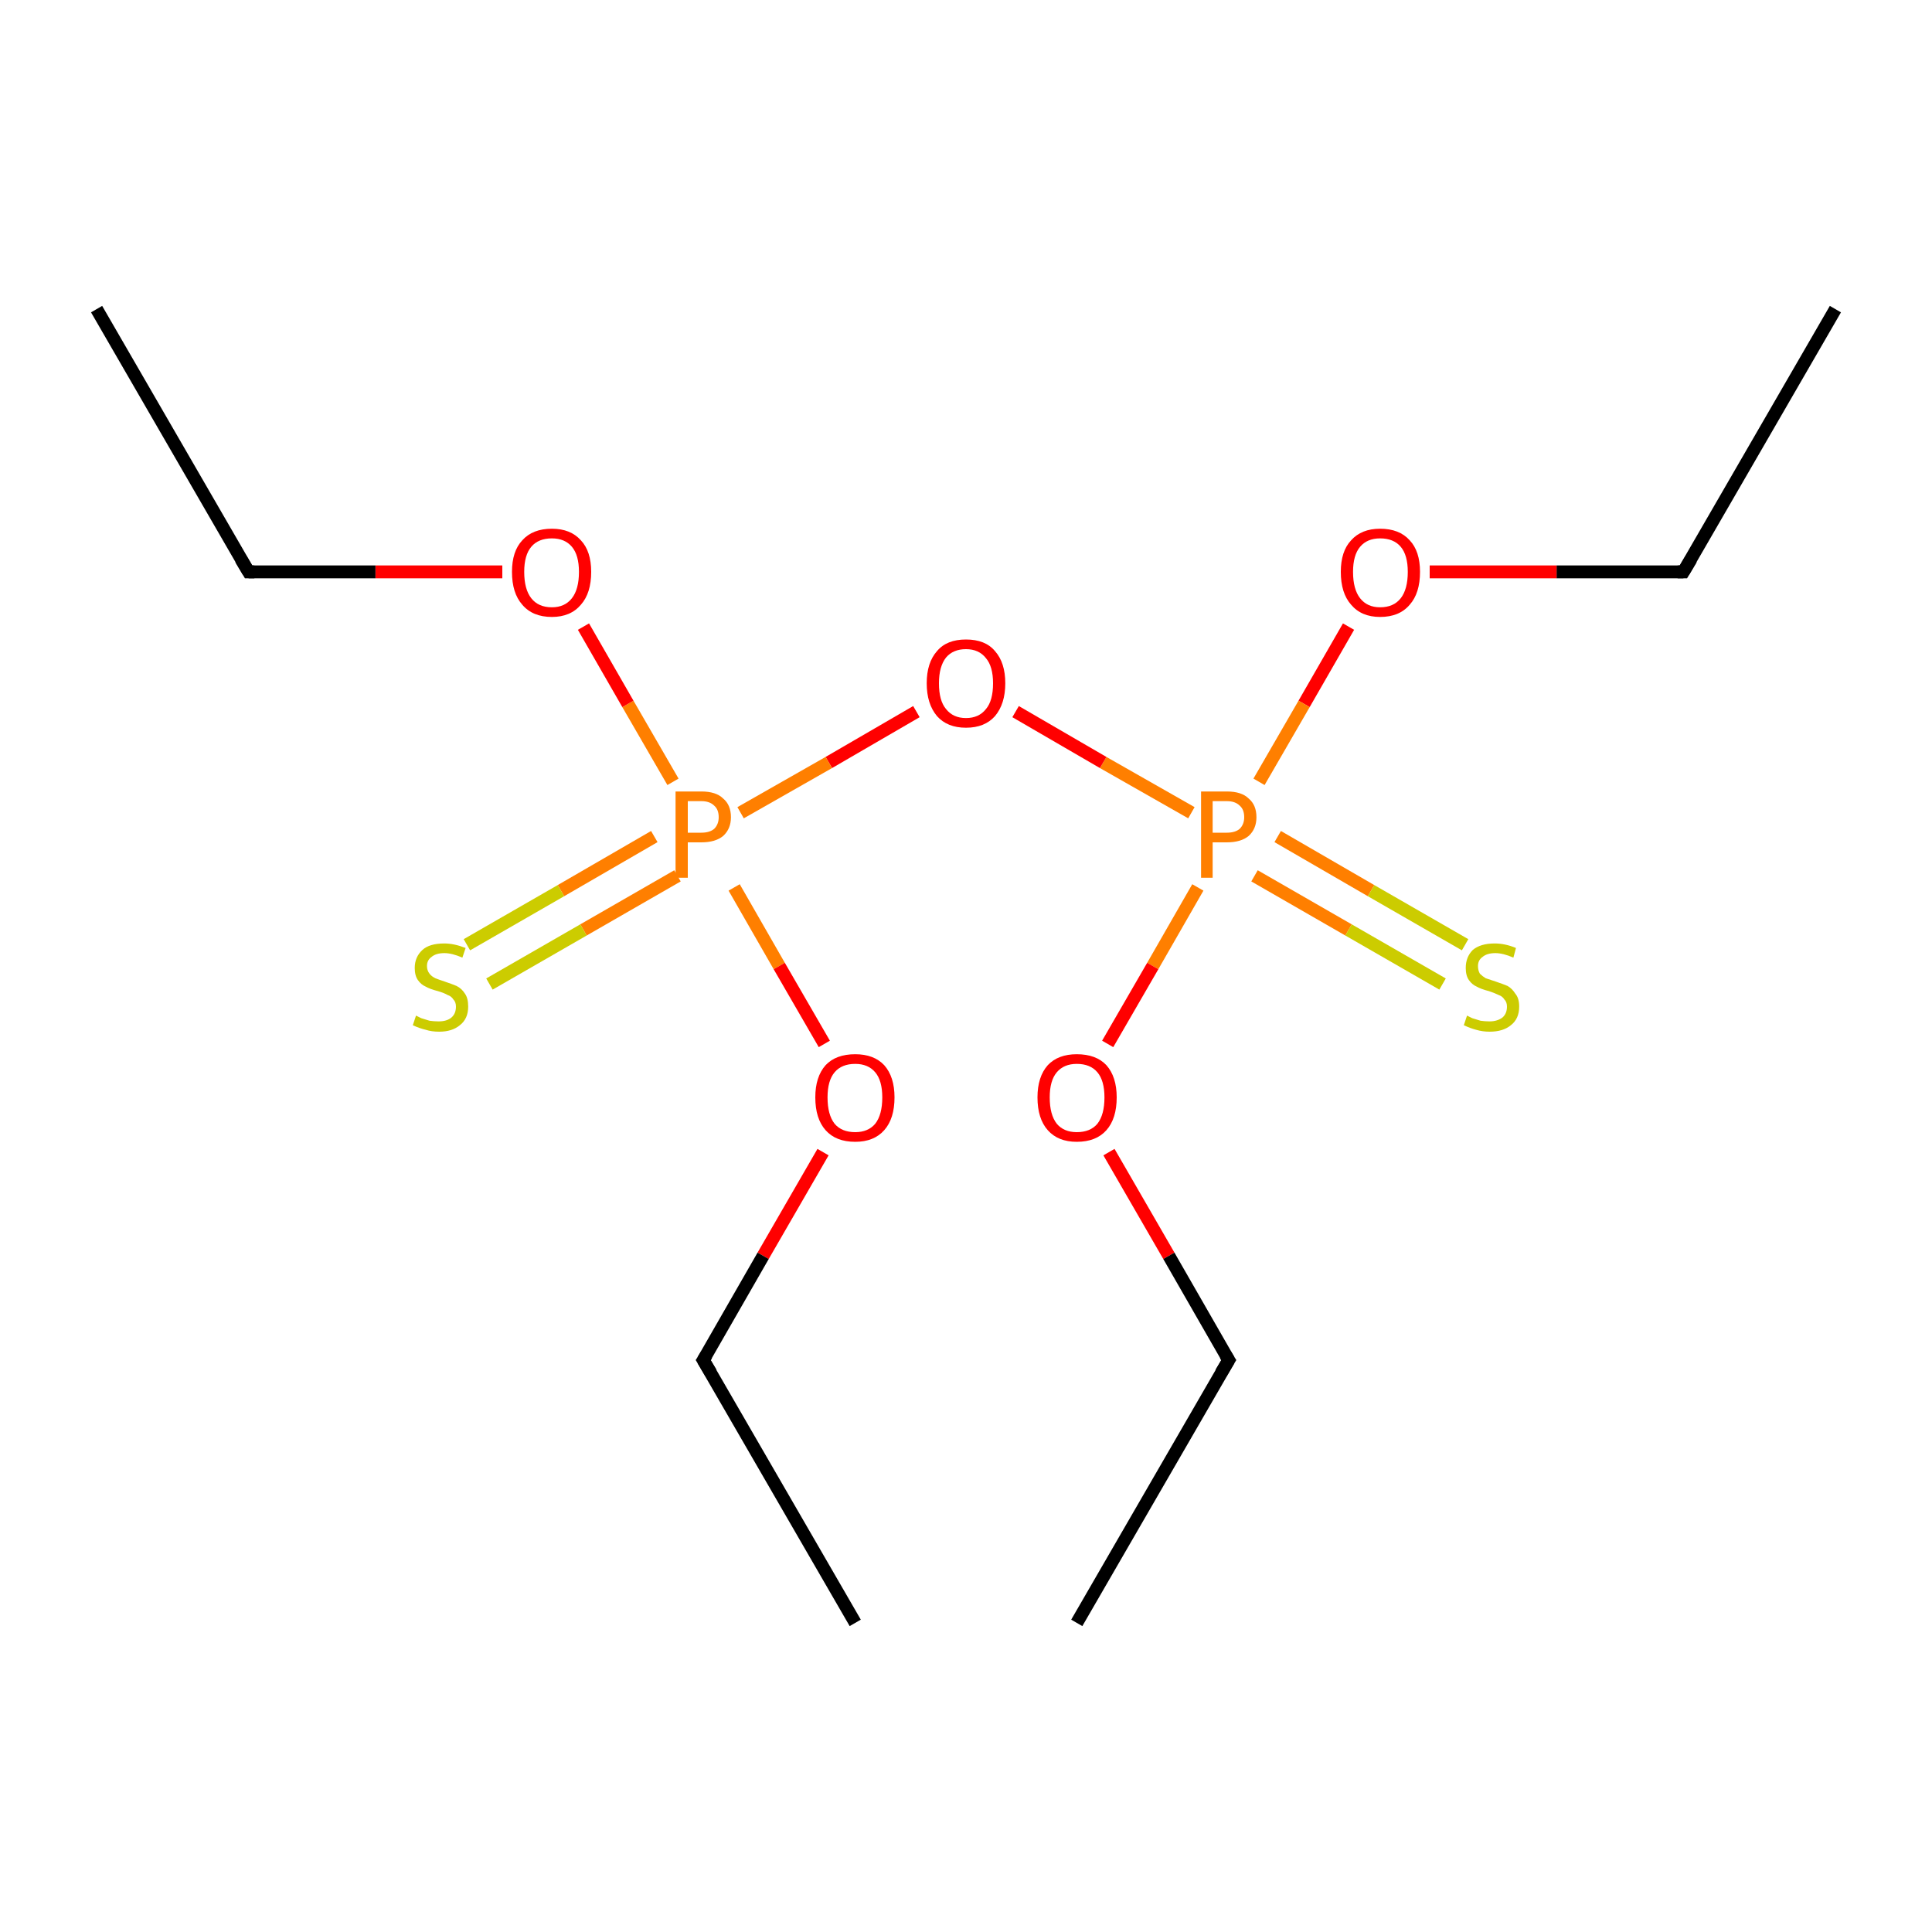 <?xml version='1.0' encoding='iso-8859-1'?>
<svg version='1.1' baseProfile='full'
              xmlns='http://www.w3.org/2000/svg'
                      xmlns:rdkit='http://www.rdkit.org/xml'
                      xmlns:xlink='http://www.w3.org/1999/xlink'
                  xml:space='preserve'
width='300px' height='300px' viewBox='0 0 300 300'>
<!-- END OF HEADER -->
<rect style='opacity:1.0;fill:#FFFFFF;stroke:none' width='300.0' height='300.0' x='0.0' y='0.0'> </rect>
<path class='bond-0 atom-0 atom-1' d='M 285.0,48.0 L 261.4,88.8' style='fill:none;fill-rule:evenodd;stroke:#000000;stroke-width:2.0px;stroke-linecap:butt;stroke-linejoin:miter;stroke-opacity:1' />
<path class='bond-1 atom-1 atom-2' d='M 261.4,88.8 L 241.7,88.8' style='fill:none;fill-rule:evenodd;stroke:#000000;stroke-width:2.0px;stroke-linecap:butt;stroke-linejoin:miter;stroke-opacity:1' />
<path class='bond-1 atom-1 atom-2' d='M 241.7,88.8 L 222.0,88.8' style='fill:none;fill-rule:evenodd;stroke:#FF0000;stroke-width:2.0px;stroke-linecap:butt;stroke-linejoin:miter;stroke-opacity:1' />
<path class='bond-2 atom-2 atom-3' d='M 209.4,97.3 L 202.5,109.3' style='fill:none;fill-rule:evenodd;stroke:#FF0000;stroke-width:2.0px;stroke-linecap:butt;stroke-linejoin:miter;stroke-opacity:1' />
<path class='bond-2 atom-2 atom-3' d='M 202.5,109.3 L 195.5,121.4' style='fill:none;fill-rule:evenodd;stroke:#FF7F00;stroke-width:2.0px;stroke-linecap:butt;stroke-linejoin:miter;stroke-opacity:1' />
<path class='bond-3 atom-3 atom-4' d='M 194.8,136.0 L 209.4,144.4' style='fill:none;fill-rule:evenodd;stroke:#FF7F00;stroke-width:2.0px;stroke-linecap:butt;stroke-linejoin:miter;stroke-opacity:1' />
<path class='bond-3 atom-3 atom-4' d='M 209.4,144.4 L 224.0,152.8' style='fill:none;fill-rule:evenodd;stroke:#CCCC00;stroke-width:2.0px;stroke-linecap:butt;stroke-linejoin:miter;stroke-opacity:1' />
<path class='bond-3 atom-3 atom-4' d='M 198.4,129.9 L 212.9,138.3' style='fill:none;fill-rule:evenodd;stroke:#FF7F00;stroke-width:2.0px;stroke-linecap:butt;stroke-linejoin:miter;stroke-opacity:1' />
<path class='bond-3 atom-3 atom-4' d='M 212.9,138.3 L 227.5,146.7' style='fill:none;fill-rule:evenodd;stroke:#CCCC00;stroke-width:2.0px;stroke-linecap:butt;stroke-linejoin:miter;stroke-opacity:1' />
<path class='bond-4 atom-3 atom-5' d='M 186.0,137.8 L 179.0,150.0' style='fill:none;fill-rule:evenodd;stroke:#FF7F00;stroke-width:2.0px;stroke-linecap:butt;stroke-linejoin:miter;stroke-opacity:1' />
<path class='bond-4 atom-3 atom-5' d='M 179.0,150.0 L 172.0,162.1' style='fill:none;fill-rule:evenodd;stroke:#FF0000;stroke-width:2.0px;stroke-linecap:butt;stroke-linejoin:miter;stroke-opacity:1' />
<path class='bond-5 atom-5 atom-6' d='M 172.2,178.9 L 181.5,195.0' style='fill:none;fill-rule:evenodd;stroke:#FF0000;stroke-width:2.0px;stroke-linecap:butt;stroke-linejoin:miter;stroke-opacity:1' />
<path class='bond-5 atom-5 atom-6' d='M 181.5,195.0 L 190.8,211.2' style='fill:none;fill-rule:evenodd;stroke:#000000;stroke-width:2.0px;stroke-linecap:butt;stroke-linejoin:miter;stroke-opacity:1' />
<path class='bond-6 atom-6 atom-7' d='M 190.8,211.2 L 167.2,252.0' style='fill:none;fill-rule:evenodd;stroke:#000000;stroke-width:2.0px;stroke-linecap:butt;stroke-linejoin:miter;stroke-opacity:1' />
<path class='bond-7 atom-3 atom-8' d='M 185.0,126.2 L 171.3,118.4' style='fill:none;fill-rule:evenodd;stroke:#FF7F00;stroke-width:2.0px;stroke-linecap:butt;stroke-linejoin:miter;stroke-opacity:1' />
<path class='bond-7 atom-3 atom-8' d='M 171.3,118.4 L 157.7,110.5' style='fill:none;fill-rule:evenodd;stroke:#FF0000;stroke-width:2.0px;stroke-linecap:butt;stroke-linejoin:miter;stroke-opacity:1' />
<path class='bond-8 atom-8 atom-9' d='M 142.3,110.5 L 128.7,118.4' style='fill:none;fill-rule:evenodd;stroke:#FF0000;stroke-width:2.0px;stroke-linecap:butt;stroke-linejoin:miter;stroke-opacity:1' />
<path class='bond-8 atom-8 atom-9' d='M 128.7,118.4 L 115.0,126.2' style='fill:none;fill-rule:evenodd;stroke:#FF7F00;stroke-width:2.0px;stroke-linecap:butt;stroke-linejoin:miter;stroke-opacity:1' />
<path class='bond-9 atom-9 atom-10' d='M 101.6,129.9 L 87.1,138.3' style='fill:none;fill-rule:evenodd;stroke:#FF7F00;stroke-width:2.0px;stroke-linecap:butt;stroke-linejoin:miter;stroke-opacity:1' />
<path class='bond-9 atom-9 atom-10' d='M 87.1,138.3 L 72.5,146.7' style='fill:none;fill-rule:evenodd;stroke:#CCCC00;stroke-width:2.0px;stroke-linecap:butt;stroke-linejoin:miter;stroke-opacity:1' />
<path class='bond-9 atom-9 atom-10' d='M 105.2,136.0 L 90.6,144.4' style='fill:none;fill-rule:evenodd;stroke:#FF7F00;stroke-width:2.0px;stroke-linecap:butt;stroke-linejoin:miter;stroke-opacity:1' />
<path class='bond-9 atom-9 atom-10' d='M 90.6,144.4 L 76.0,152.8' style='fill:none;fill-rule:evenodd;stroke:#CCCC00;stroke-width:2.0px;stroke-linecap:butt;stroke-linejoin:miter;stroke-opacity:1' />
<path class='bond-10 atom-9 atom-11' d='M 114.0,137.8 L 121.0,150.0' style='fill:none;fill-rule:evenodd;stroke:#FF7F00;stroke-width:2.0px;stroke-linecap:butt;stroke-linejoin:miter;stroke-opacity:1' />
<path class='bond-10 atom-9 atom-11' d='M 121.0,150.0 L 128.0,162.1' style='fill:none;fill-rule:evenodd;stroke:#FF0000;stroke-width:2.0px;stroke-linecap:butt;stroke-linejoin:miter;stroke-opacity:1' />
<path class='bond-11 atom-11 atom-12' d='M 127.8,178.9 L 118.5,195.0' style='fill:none;fill-rule:evenodd;stroke:#FF0000;stroke-width:2.0px;stroke-linecap:butt;stroke-linejoin:miter;stroke-opacity:1' />
<path class='bond-11 atom-11 atom-12' d='M 118.5,195.0 L 109.2,211.2' style='fill:none;fill-rule:evenodd;stroke:#000000;stroke-width:2.0px;stroke-linecap:butt;stroke-linejoin:miter;stroke-opacity:1' />
<path class='bond-12 atom-12 atom-13' d='M 109.2,211.2 L 132.8,252.0' style='fill:none;fill-rule:evenodd;stroke:#000000;stroke-width:2.0px;stroke-linecap:butt;stroke-linejoin:miter;stroke-opacity:1' />
<path class='bond-13 atom-9 atom-14' d='M 104.5,121.4 L 97.5,109.3' style='fill:none;fill-rule:evenodd;stroke:#FF7F00;stroke-width:2.0px;stroke-linecap:butt;stroke-linejoin:miter;stroke-opacity:1' />
<path class='bond-13 atom-9 atom-14' d='M 97.5,109.3 L 90.6,97.3' style='fill:none;fill-rule:evenodd;stroke:#FF0000;stroke-width:2.0px;stroke-linecap:butt;stroke-linejoin:miter;stroke-opacity:1' />
<path class='bond-14 atom-14 atom-15' d='M 78.0,88.8 L 58.3,88.8' style='fill:none;fill-rule:evenodd;stroke:#FF0000;stroke-width:2.0px;stroke-linecap:butt;stroke-linejoin:miter;stroke-opacity:1' />
<path class='bond-14 atom-14 atom-15' d='M 58.3,88.8 L 38.6,88.8' style='fill:none;fill-rule:evenodd;stroke:#000000;stroke-width:2.0px;stroke-linecap:butt;stroke-linejoin:miter;stroke-opacity:1' />
<path class='bond-15 atom-15 atom-16' d='M 38.6,88.8 L 15.0,48.0' style='fill:none;fill-rule:evenodd;stroke:#000000;stroke-width:2.0px;stroke-linecap:butt;stroke-linejoin:miter;stroke-opacity:1' />
<path d='M 262.6,86.8 L 261.4,88.8 L 260.5,88.8' style='fill:none;stroke:#000000;stroke-width:2.0px;stroke-linecap:butt;stroke-linejoin:miter;stroke-miterlimit:10;stroke-opacity:1;' />
<path d='M 190.3,210.4 L 190.8,211.2 L 189.6,213.2' style='fill:none;stroke:#000000;stroke-width:2.0px;stroke-linecap:butt;stroke-linejoin:miter;stroke-miterlimit:10;stroke-opacity:1;' />
<path d='M 109.7,210.4 L 109.2,211.2 L 110.4,213.2' style='fill:none;stroke:#000000;stroke-width:2.0px;stroke-linecap:butt;stroke-linejoin:miter;stroke-miterlimit:10;stroke-opacity:1;' />
<path d='M 39.5,88.8 L 38.6,88.8 L 37.4,86.8' style='fill:none;stroke:#000000;stroke-width:2.0px;stroke-linecap:butt;stroke-linejoin:miter;stroke-miterlimit:10;stroke-opacity:1;' />
<path class='atom-2' d='M 208.2 88.8
Q 208.2 85.6, 209.8 83.9
Q 211.4 82.1, 214.3 82.1
Q 217.3 82.1, 218.9 83.9
Q 220.5 85.6, 220.5 88.8
Q 220.5 92.1, 218.9 93.9
Q 217.3 95.8, 214.3 95.8
Q 211.4 95.8, 209.8 93.9
Q 208.2 92.1, 208.2 88.8
M 214.3 94.3
Q 216.4 94.3, 217.5 92.9
Q 218.6 91.5, 218.6 88.8
Q 218.6 86.2, 217.5 84.9
Q 216.4 83.6, 214.3 83.6
Q 212.3 83.6, 211.2 84.9
Q 210.1 86.2, 210.1 88.8
Q 210.1 91.5, 211.2 92.9
Q 212.3 94.3, 214.3 94.3
' fill='#FF0000'/>
<path class='atom-3' d='M 190.5 122.9
Q 192.8 122.9, 193.9 124.0
Q 195.1 125.0, 195.1 126.9
Q 195.1 128.7, 193.9 129.8
Q 192.7 130.8, 190.5 130.8
L 188.3 130.8
L 188.3 136.3
L 186.5 136.3
L 186.5 122.9
L 190.5 122.9
M 190.5 129.3
Q 191.8 129.3, 192.5 128.7
Q 193.2 128.0, 193.2 126.9
Q 193.2 125.7, 192.5 125.1
Q 191.8 124.4, 190.5 124.4
L 188.3 124.4
L 188.3 129.3
L 190.5 129.3
' fill='#FF7F00'/>
<path class='atom-4' d='M 227.8 157.7
Q 228.0 157.8, 228.6 158.1
Q 229.2 158.3, 229.9 158.5
Q 230.6 158.6, 231.3 158.6
Q 232.5 158.6, 233.3 158.0
Q 234.0 157.4, 234.0 156.3
Q 234.0 155.6, 233.6 155.2
Q 233.3 154.7, 232.7 154.5
Q 232.1 154.2, 231.2 153.9
Q 230.0 153.6, 229.3 153.2
Q 228.6 152.9, 228.1 152.2
Q 227.6 151.5, 227.6 150.3
Q 227.6 148.6, 228.7 147.5
Q 229.9 146.5, 232.1 146.5
Q 233.7 146.5, 235.4 147.2
L 235.0 148.7
Q 233.4 148.0, 232.2 148.0
Q 230.9 148.0, 230.2 148.6
Q 229.5 149.1, 229.5 150.0
Q 229.5 150.7, 229.8 151.2
Q 230.2 151.6, 230.7 151.9
Q 231.3 152.1, 232.2 152.4
Q 233.4 152.8, 234.1 153.1
Q 234.8 153.5, 235.3 154.3
Q 235.9 155.0, 235.9 156.3
Q 235.9 158.2, 234.6 159.2
Q 233.4 160.2, 231.3 160.2
Q 230.2 160.2, 229.2 159.9
Q 228.4 159.7, 227.3 159.2
L 227.8 157.7
' fill='#CCCC00'/>
<path class='atom-5' d='M 161.1 170.4
Q 161.1 167.2, 162.7 165.4
Q 164.3 163.7, 167.2 163.7
Q 170.2 163.7, 171.8 165.4
Q 173.4 167.2, 173.4 170.4
Q 173.4 173.7, 171.8 175.5
Q 170.2 177.3, 167.2 177.3
Q 164.3 177.3, 162.7 175.5
Q 161.1 173.7, 161.1 170.4
M 167.2 175.8
Q 169.3 175.8, 170.4 174.5
Q 171.5 173.1, 171.5 170.4
Q 171.5 167.8, 170.4 166.5
Q 169.3 165.2, 167.2 165.2
Q 165.2 165.2, 164.1 166.5
Q 163.0 167.8, 163.0 170.4
Q 163.0 173.1, 164.1 174.5
Q 165.2 175.8, 167.2 175.8
' fill='#FF0000'/>
<path class='atom-8' d='M 143.9 106.1
Q 143.9 102.9, 145.5 101.1
Q 147.0 99.3, 150.0 99.3
Q 153.0 99.3, 154.5 101.1
Q 156.1 102.9, 156.1 106.1
Q 156.1 109.3, 154.5 111.2
Q 152.9 113.0, 150.0 113.0
Q 147.1 113.0, 145.5 111.2
Q 143.9 109.3, 143.9 106.1
M 150.0 111.5
Q 152.0 111.5, 153.1 110.1
Q 154.2 108.8, 154.2 106.1
Q 154.2 103.5, 153.1 102.2
Q 152.0 100.8, 150.0 100.8
Q 148.0 100.8, 146.9 102.1
Q 145.8 103.5, 145.8 106.1
Q 145.8 108.8, 146.9 110.1
Q 148.0 111.5, 150.0 111.5
' fill='#FF0000'/>
<path class='atom-9' d='M 108.9 122.9
Q 111.2 122.9, 112.3 124.0
Q 113.5 125.0, 113.5 126.9
Q 113.5 128.7, 112.3 129.8
Q 111.1 130.8, 108.9 130.8
L 106.8 130.8
L 106.8 136.3
L 104.9 136.3
L 104.9 122.9
L 108.9 122.9
M 108.9 129.3
Q 110.2 129.3, 110.9 128.7
Q 111.6 128.0, 111.6 126.9
Q 111.6 125.7, 110.9 125.1
Q 110.2 124.4, 108.9 124.4
L 106.8 124.4
L 106.8 129.3
L 108.9 129.3
' fill='#FF7F00'/>
<path class='atom-10' d='M 64.6 157.7
Q 64.8 157.8, 65.4 158.1
Q 66.0 158.3, 66.7 158.5
Q 67.4 158.6, 68.1 158.6
Q 69.4 158.6, 70.1 158.0
Q 70.8 157.4, 70.8 156.3
Q 70.8 155.6, 70.4 155.2
Q 70.1 154.7, 69.5 154.5
Q 69.0 154.2, 68.0 153.9
Q 66.8 153.6, 66.1 153.2
Q 65.4 152.9, 64.9 152.2
Q 64.4 151.5, 64.4 150.3
Q 64.4 148.6, 65.6 147.5
Q 66.7 146.5, 69.0 146.5
Q 70.5 146.5, 72.3 147.2
L 71.8 148.7
Q 70.2 148.0, 69.0 148.0
Q 67.7 148.0, 67.0 148.6
Q 66.3 149.1, 66.3 150.0
Q 66.3 150.7, 66.7 151.2
Q 67.0 151.6, 67.6 151.9
Q 68.1 152.1, 69.0 152.4
Q 70.2 152.8, 70.9 153.1
Q 71.7 153.5, 72.2 154.3
Q 72.7 155.0, 72.7 156.3
Q 72.7 158.2, 71.4 159.2
Q 70.2 160.2, 68.2 160.2
Q 67.0 160.2, 66.1 159.9
Q 65.2 159.7, 64.1 159.2
L 64.6 157.7
' fill='#CCCC00'/>
<path class='atom-11' d='M 126.6 170.4
Q 126.6 167.2, 128.2 165.4
Q 129.8 163.7, 132.8 163.7
Q 135.7 163.7, 137.3 165.4
Q 138.9 167.2, 138.9 170.4
Q 138.9 173.7, 137.3 175.5
Q 135.7 177.3, 132.8 177.3
Q 129.8 177.3, 128.2 175.5
Q 126.6 173.7, 126.6 170.4
M 132.8 175.8
Q 134.8 175.8, 135.9 174.5
Q 137.0 173.1, 137.0 170.4
Q 137.0 167.8, 135.9 166.5
Q 134.8 165.2, 132.8 165.2
Q 130.7 165.2, 129.6 166.5
Q 128.5 167.8, 128.5 170.4
Q 128.5 173.1, 129.6 174.5
Q 130.7 175.8, 132.8 175.8
' fill='#FF0000'/>
<path class='atom-14' d='M 79.5 88.8
Q 79.5 85.6, 81.1 83.9
Q 82.7 82.1, 85.7 82.1
Q 88.6 82.1, 90.2 83.9
Q 91.8 85.6, 91.8 88.8
Q 91.8 92.1, 90.2 93.9
Q 88.6 95.8, 85.7 95.8
Q 82.7 95.8, 81.1 93.9
Q 79.5 92.1, 79.5 88.8
M 85.7 94.3
Q 87.7 94.3, 88.8 92.9
Q 89.9 91.5, 89.9 88.8
Q 89.9 86.2, 88.8 84.9
Q 87.7 83.6, 85.7 83.6
Q 83.6 83.6, 82.5 84.9
Q 81.4 86.2, 81.4 88.8
Q 81.4 91.5, 82.5 92.9
Q 83.6 94.3, 85.7 94.3
' fill='#FF0000'/>
</svg>

